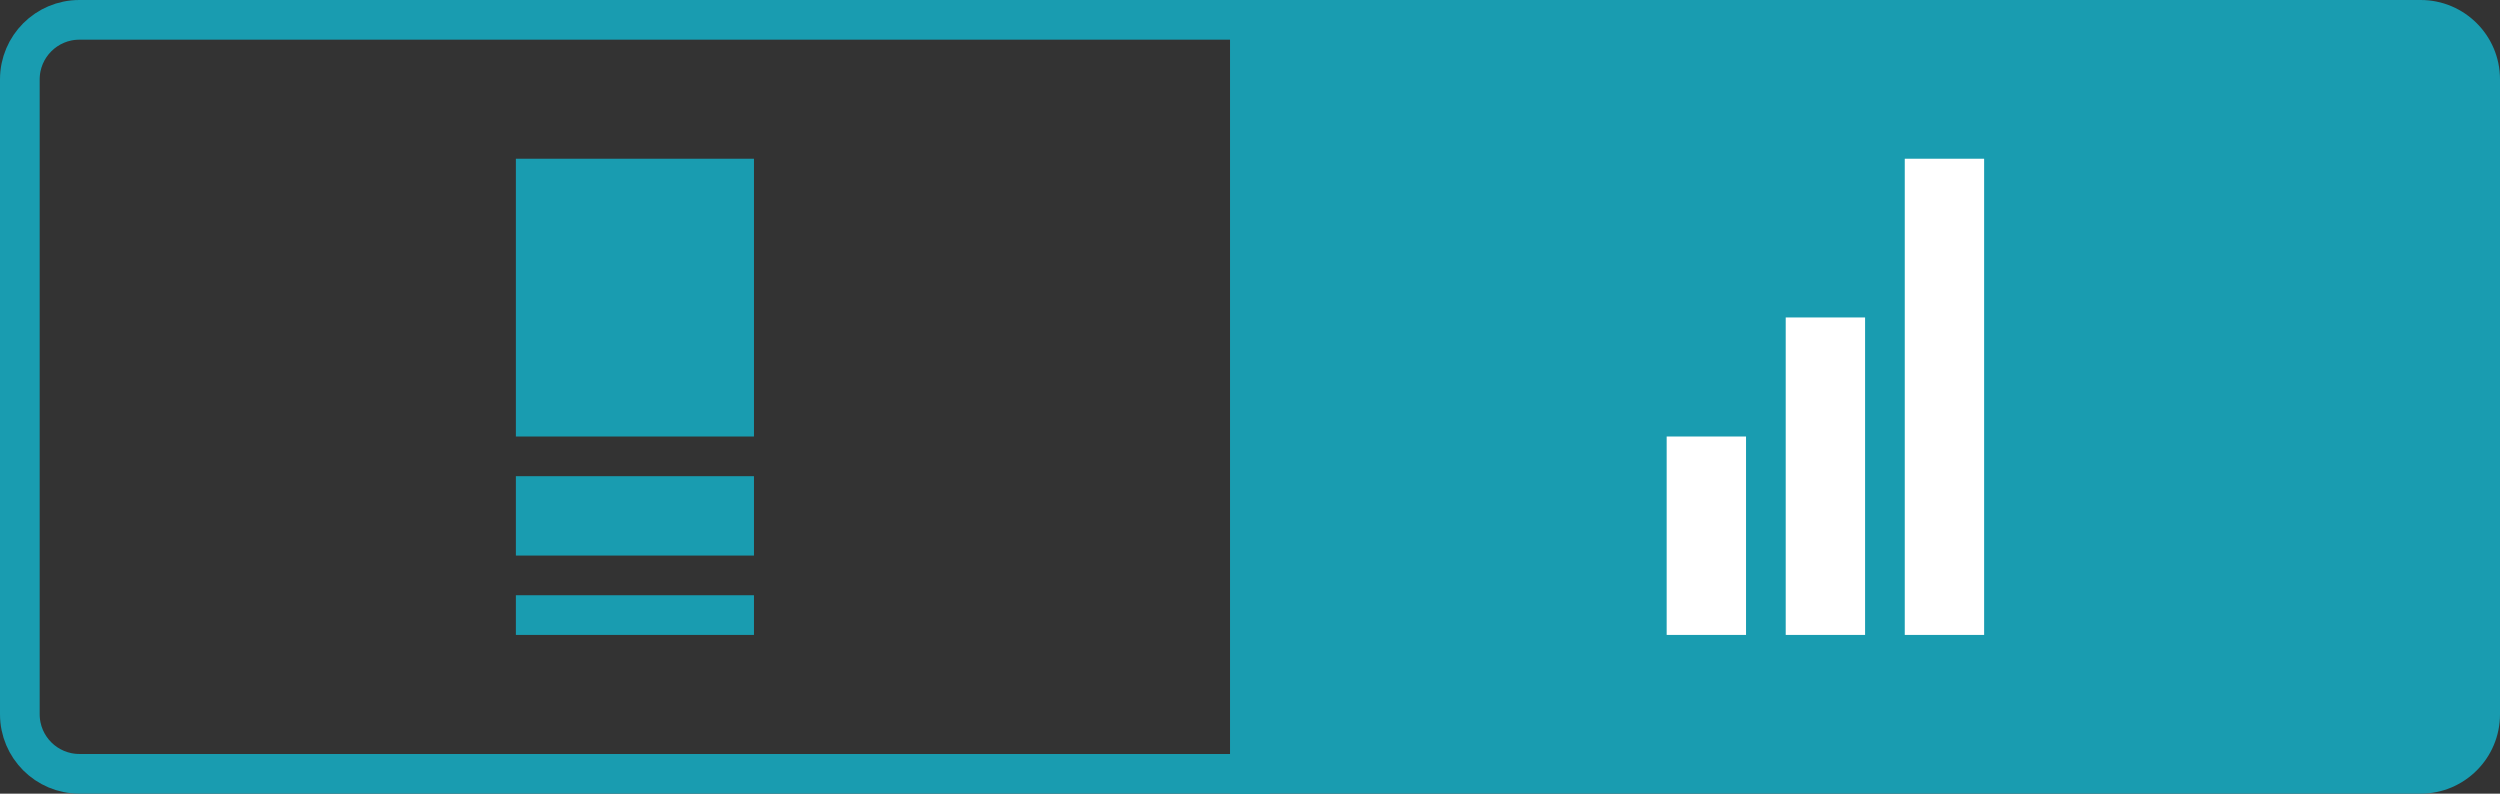 <?xml version="1.0" encoding="UTF-8"?>
<svg width="63px" height="20px" viewBox="0 0 63 20" version="1.1" xmlns="http://www.w3.org/2000/svg" xmlns:xlink="http://www.w3.org/1999/xlink">
    <rect x="0" y="0" width="63" height="20" fill="#333333" stroke="none"/>
    <!-- Generator: Sketch 55 (78076) - https://sketchapp.com -->
    <title>toggle/view_separated</title>
    <desc>Created with Sketch.</desc>
    <g id="toggle/view_separated" stroke="none" stroke-width="1" fill="none" fill-rule="evenodd">
        <path d="M31,0 L61,0 C62.105,-2.02906125e-16 63,0.895 63,2 L63,18 C63,19.105 62.105,20 61,20 L31,20 L31,0 Z" id="Rectangle-Copy-29" fill="#199CB0"></path>
        <path d="M31.5,19.5 L31.5,0.5 L2,0.5 C1.172,0.5 0.5,1.172 0.5,2 L0.5,18 C0.5,18.828 1.172,19.5 2,19.5 L31.5,19.5 Z" id="Rectangle-Copy-30" stroke="#199CB0"></path>
        <g id="Group-2" transform="translate(13, 4)" fill="#199CB0">
            <rect id="Rectangle" x="0" y="0" width="6" height="7"></rect>
            <rect id="Rectangle-Copy-31" x="0" y="8" width="6" height="2"></rect>
            <rect id="Rectangle-Copy-32" x="0" y="11" width="6" height="1"></rect>
        </g>
        <rect id="Rectangle-Copy-33" fill="#FFFFFF" x="42" y="11" width="2" height="5"></rect>
        <rect id="Rectangle-Copy-34" fill="#FFFFFF" x="45" y="8" width="2" height="8"></rect>
        <rect id="Rectangle-Copy-35" fill="#FFFFFF" x="48" y="4" width="2" height="12"></rect>
    </g>
</svg>